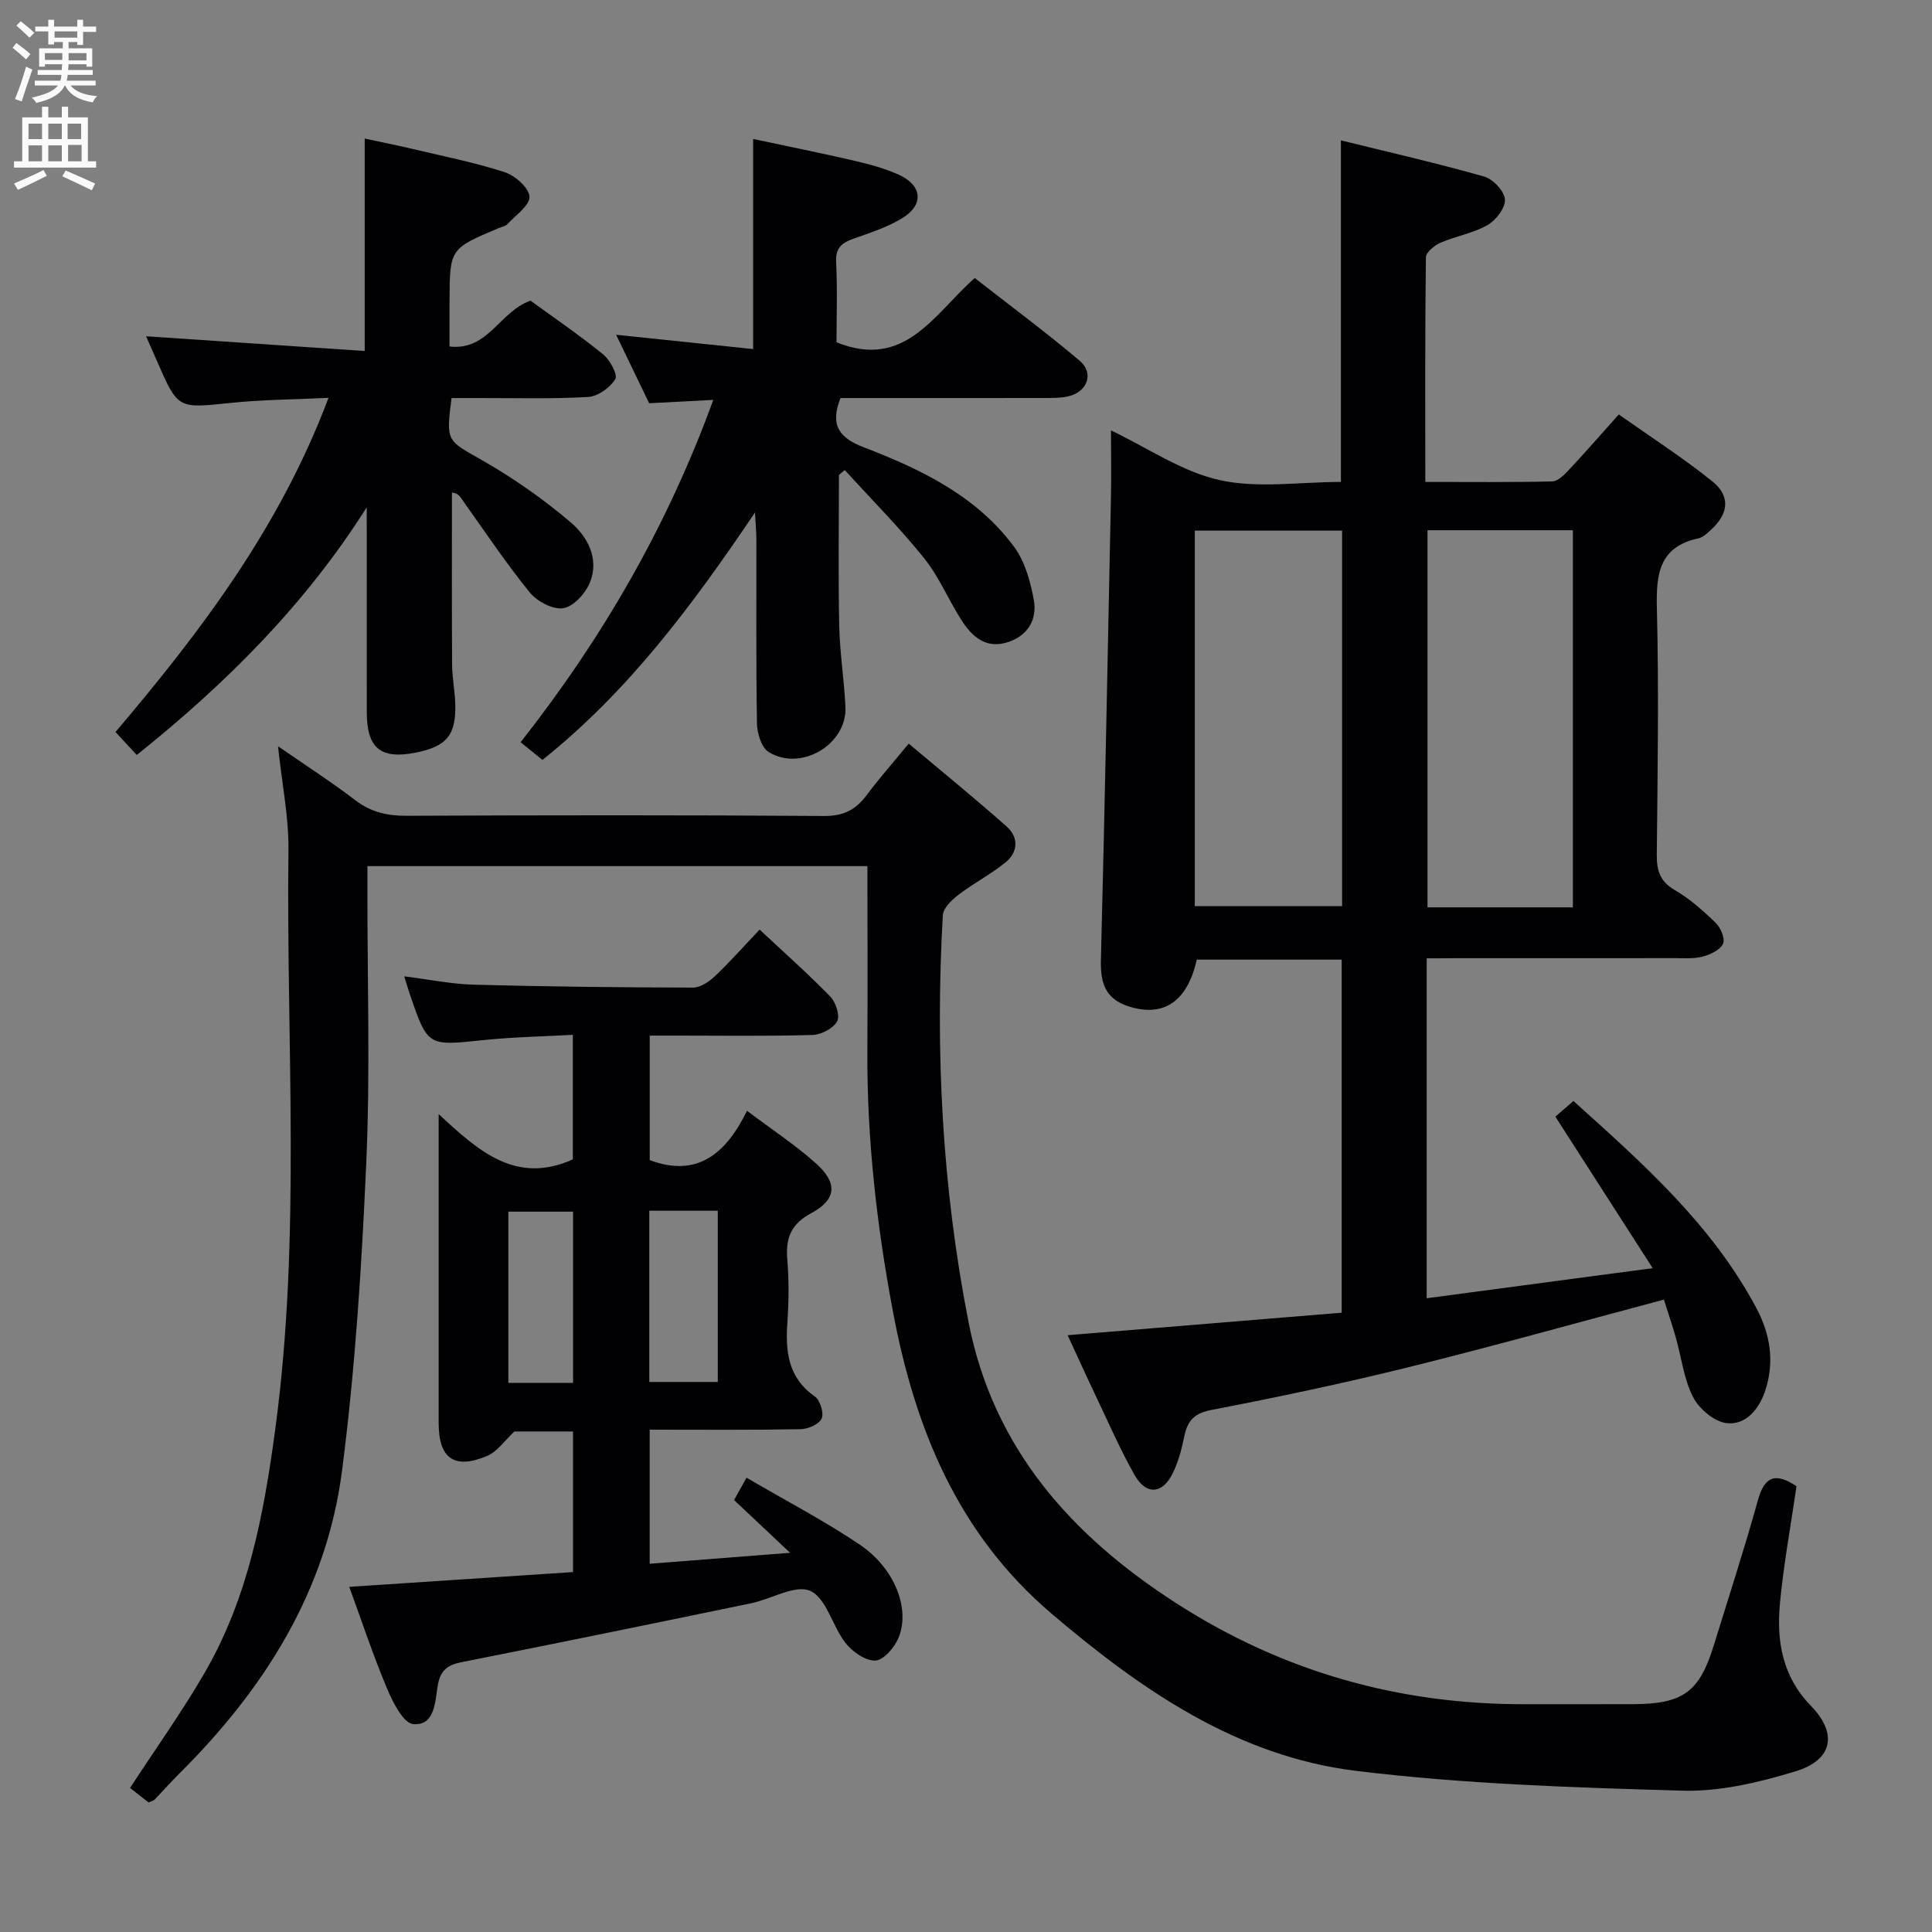 <svg enable-background="new 0 0 400 400" viewBox="0 0 400 400" xmlns="http://www.w3.org/2000/svg"><rect x="0" y="0" width="400" height="400" fill="#808080" stroke="none"/><g fill="#010104"><path d="m295.38 198.41v70.38c15.27-2.03 30.29-4.03 46.79-6.23-7.14-11.11-13.56-21.1-20.15-31.37.96-.83 2.18-1.89 3.74-3.24 14.4 12.95 28.72 25.64 37.89 42.9 2.9 5.45 3.83 11.29 1.73 17.33-1.32 3.78-4.05 6.89-7.87 6.47-2.55-.28-5.71-2.93-6.96-5.37-1.93-3.73-2.41-8.19-3.58-12.32-.75-2.65-1.65-5.26-2.48-7.89-18.02 4.8-35.39 9.67-52.9 14-13.51 3.34-27.14 6.22-40.81 8.85-3.68.71-4.97 2.37-5.62 5.62-.52 2.58-1.23 5.21-2.39 7.55-2.12 4.27-5.49 4.49-7.86.31-3.02-5.33-5.46-10.99-8.11-16.54-1.92-4.02-3.75-8.09-5.76-12.42 19.14-1.57 37.89-3.11 56.74-4.66 0-24.96 0-48.89 0-73.1-10.16 0-20.1 0-30 0-1.96 8.72-6.89 11.98-14.08 9.69-4.9-1.56-5.89-4.91-5.77-9.62.81-31.94 1.43-63.88 2.08-95.82.09-4.48.01-8.96.01-13.82 7.53 3.59 14.64 8.53 22.45 10.28 7.91 1.77 16.52.39 25.15.39 0-23.55 0-46.74 0-70.72 9.92 2.45 19.88 4.72 29.68 7.5 1.83.52 4.17 3.03 4.28 4.74.11 1.74-1.87 4.31-3.62 5.31-2.96 1.69-6.54 2.26-9.71 3.64-1.25.54-3.01 1.97-3.03 3.02-.2 15.29-.13 30.58-.13 46.51 9.09 0 17.7.1 26.31-.11 1.19-.03 2.52-1.42 3.48-2.45 3.3-3.52 6.46-7.15 10.27-11.41 6.52 4.6 13.19 8.89 19.34 13.82 3.88 3.11 3.41 6.81-.37 10.17-.74.66-1.56 1.46-2.46 1.65-8.15 1.76-8.8 7.37-8.62 14.5.42 16.98.15 33.99-.02 50.98-.03 3.28.64 5.55 3.71 7.34 3.12 1.82 5.92 4.3 8.53 6.84 1.02.99 1.96 3.31 1.47 4.3-.64 1.29-2.64 2.24-4.23 2.65-1.89.49-3.97.31-5.96.31-15.16.02-30.33.01-45.49.01-1.8.03-3.59.03-5.67.03zm-17.51-88.55c-10.48 0-20.52 0-30.5 0v77.74h30.5c0-26.03 0-51.68 0-77.74zm47.78 78c0-26.33 0-52.18 0-78.08-10.26 0-20.16 0-30.1 0v78.08z"/><path d="m371.95 307.71c-1.18 8.12-2.67 16.14-3.43 24.23-.73 7.78.47 15.13 6.38 21.2 5.61 5.75 4.59 11.24-3.15 13.59-7.54 2.3-15.62 4.23-23.4 4.01-22.58-.65-45.26-1.36-67.65-4.11-24.58-3.02-44.42-16.76-62.94-32.5-19.45-16.54-28.34-38.36-32.9-62.67-3.36-17.86-5.39-35.81-5.28-54 .08-12.61.01-25.22.01-38.14-34.96 0-68.88 0-103.52 0v5.24c-.02 18.66.59 37.36-.23 55.98-.94 21.39-2.29 42.84-5.04 64.05-3.22 24.81-16.07 45.11-33.63 62.56-1.77 1.76-3.42 3.63-5.15 5.43-.21.22-.58.29-1.25.61-1.24-.97-2.61-2.05-3.84-3.02 5.28-8.1 10.69-15.67 15.35-23.68 9.13-15.66 12.36-33.04 14.74-50.81 5.34-39.84 2.22-79.82 2.7-119.73.08-6.75-1.32-13.52-2.16-21.45 5.86 4.06 11.08 7.41 15.98 11.16 3.24 2.48 6.61 3.26 10.62 3.24 28.83-.13 57.66-.16 86.49.04 3.99.03 6.52-1.29 8.77-4.3 2.57-3.45 5.43-6.68 8.72-10.68 6.94 5.84 13.74 11.36 20.28 17.16 2.51 2.23 2.39 5.29-.23 7.42-3.06 2.48-6.62 4.32-9.76 6.72-1.38 1.06-3.14 2.74-3.23 4.22-1.6 28.33-.13 56.52 5.35 84.38 5.12 26.01 21.26 44.08 42.95 58.05 22.02 14.18 46.08 20.99 72.18 20.93 7.5-.02 15 .03 22.5-.01 10.31-.05 13.67-2.53 16.65-12.2 3.08-9.99 6.32-19.93 9.12-30 1.33-4.81 3.5-5.93 8-2.92z"/><path d="m134.51 323.76c9.44-.74 18.46-1.44 29.07-2.27-4.35-4.09-7.78-7.32-11.6-10.92.69-1.23 1.43-2.56 2.58-4.63 8.11 4.75 16.07 8.89 23.46 13.87 7.21 4.87 10.48 13.25 8.02 19.25-.82 2.01-3.09 4.67-4.8 4.74-2.05.09-4.76-1.82-6.19-3.65-2.72-3.47-3.94-9.25-7.28-10.77-3.07-1.39-8.09 1.7-12.3 2.57-19.97 4.13-39.94 8.23-59.94 12.19-3.04.6-4.41 1.8-4.93 4.99-.52 3.23-.58 8.2-5.04 7.83-2.03-.17-4.22-4.5-5.41-7.33-2.89-6.86-5.23-13.95-7.84-21.09 15.43-1.02 30.72-2.03 46.33-3.06 0-9.93 0-19.33 0-29.11-4.1 0-8.34 0-12.14 0-1.98 1.84-3.53 4.18-5.68 5.08-6.78 2.84-9.99.5-10-6.77-.01-20.81 0-41.62 0-64.02 8.29 7.7 16.02 14.66 27.78 9.38 0-7.76 0-16.31 0-25.79-6.13.34-12.38.45-18.57 1.1-11.47 1.19-11.46 1.32-15.14-9.39-.37-1.08-.69-2.19-1.2-3.82 5.06.63 9.72 1.6 14.41 1.73 15.13.4 30.26.57 45.39.6 1.53 0 3.34-1.23 4.55-2.38 3.12-2.96 5.97-6.19 9.23-9.63 5.08 4.76 10.05 9.15 14.65 13.89 1.14 1.17 2.03 4 1.39 5.13-.83 1.47-3.29 2.74-5.09 2.8-9.32.27-18.65.13-27.98.13-1.8 0-3.59 0-5.72 0v25.78c9.82 3.68 15.76-1.29 20.14-10.21 5.17 3.9 10.04 7.08 14.32 10.93 4.5 4.04 4.21 7.45-1.03 10.27-4.23 2.27-5.31 5.18-4.95 9.59.36 4.3.32 8.67.02 12.98-.42 6.06.11 11.48 5.69 15.38 1.09.76 1.92 3.43 1.4 4.57-.53 1.18-2.82 2.17-4.36 2.2-10.3.19-20.6.1-31.24.1zm-.08-73.09v35.45h14.18c0-12.05 0-23.63 0-35.45-4.76 0-9.2 0-14.18 0zm-15.78 35.64c0-12.09 0-23.79 0-35.45-4.71 0-9.07 0-13.4 0v35.45z"/><path d="m147.68 82.79c-4.79.25-8.89.47-13.28.7-2.19-4.53-4.4-9.12-6.84-14.18 9.79 1.02 19.04 1.99 28.37 2.96 0-14.73 0-28.78 0-43.5 6.79 1.45 14 2.9 21.17 4.56 3.05.71 6.13 1.56 8.98 2.84 4.87 2.2 5.26 6.22.75 8.98-3.06 1.87-6.61 3.03-10.03 4.23-2.45.86-3.85 1.88-3.69 4.89.29 5.62.08 11.27.08 16.6 14.19 5.7 20.09-5.75 28.62-13.31 7.24 5.66 14.67 11.16 21.72 17.12 3.06 2.59 1.61 6.49-2.41 7.39-1.6.36-3.31.32-4.97.33-12.33.02-24.66.01-36.99.01-1.79 0-3.59 0-5.15 0-2.26 5.71-.14 8.29 4.78 10.18 11.88 4.56 23.37 10.07 31.18 20.64 2.23 3.02 3.36 7.14 4.06 10.92.77 4.17-1.28 7.56-5.55 8.86-4.48 1.36-7.33-1.31-9.48-4.71-2.67-4.2-4.61-8.94-7.71-12.78-5.11-6.35-10.9-12.16-16.39-18.2-.4.34-.81.67-1.21 1.01 0 10.4-.15 20.8.06 31.19.12 5.63 1.03 11.24 1.29 16.88.35 7.72-9.23 13.43-15.91 9.29-1.48-.92-2.37-3.86-2.41-5.89-.21-12.66-.1-25.32-.12-37.99 0-1.59-.15-3.19-.29-5.7-12.99 19.26-26.23 37.04-44 51.22-1.61-1.31-3.01-2.43-4.52-3.66 16.91-21.51 30.35-44.66 39.89-70.88z"/><path d="m75.93 105.03c-12.7 20.1-29.07 36.44-47.61 51.28-1.42-1.53-2.75-2.96-4.41-4.75 17.72-20.89 34.06-42.44 44.1-69.19-6.94.34-13.64.36-20.27 1.05-10.89 1.13-10.87 1.31-15.14-8.44-.8-1.81-1.6-3.63-2.36-5.36 15.06 1.01 30.01 2.02 45.27 3.05 0-15.07 0-29.11 0-43.98 3.15.68 6.44 1.33 9.71 2.1 6.44 1.53 12.97 2.82 19.25 4.85 2.16.7 5.05 3.24 5.15 5.07.1 1.82-2.86 3.84-4.56 5.69-.41.45-1.19.56-1.8.82-10.14 4.27-10.14 4.27-10.19 15.19-.01 2.98 0 5.96 0 9.33 8.04.92 10.34-7.25 16.77-9.49 4.71 3.43 10.04 7.07 15.03 11.11 1.42 1.15 3.07 4.24 2.52 5.14-1.09 1.77-3.6 3.57-5.62 3.69-7.64.44-15.32.2-22.98.22-1.79 0-3.59 0-5.3 0-1.19 9.13-.96 8.72 6.37 12.9 6.43 3.67 12.6 8 18.25 12.79 3.51 2.97 6.01 7.55 4.04 12.46-.91 2.26-3.37 5-5.49 5.36-2.13.36-5.45-1.38-6.97-3.25-4.9-6.03-9.23-12.52-13.75-18.86-.58-.81-.98-1.74-2.37-1.82 0 11.87-.04 23.74.03 35.61.02 2.65.55 5.29.65 7.95.25 6.59-1.73 9-8.2 10.28-7.24 1.43-10.11-.93-10.11-8.34-.01-14.16-.01-28.31-.01-42.46z"/></g><path d="m2.6 9.9.8-1c.9.7 1.9 1.4 2.9 2.3l-.9 1.1c-1.1-1-2-1.8-2.8-2.4zm.5 10.6c.9-2.1 1.6-4.3 2.3-6.7.4.2.8.4 1.3.6-.7 2.1-1.5 4.3-2.2 6.6zm.3-15.2.9-.9c1 .8 2 1.6 2.8 2.4l-1 1c-.9-.9-1.8-1.7-2.7-2.5zm12.6-1.2h1.2v1.4h2.7v1.1h-2.7v2.7h-1.2v-.6h-1.8v1.3h4.9v3.8h-1.2v-.5h-3.7c0 .4-.1.9-.1 1.2h5.1v1h-5.2c0 .5-.1.9-.2 1.2h6v1h-5.2c1.1 1.3 2.9 2 5.5 2.2-.4.4-.7.8-.9 1.3-2.9-.5-4.8-1.6-5.7-3.5h-.1c-.8 1.7-2.7 2.9-5.9 3.6-.2-.4-.6-.8-.9-1.1 2.8-.6 4.6-1.4 5.4-2.5h-4.8v-1h5.3c.1-.3.2-.7.2-1.2h-4.9v-1h5c0-.4 0-.8.1-1.2h-3.6v.5h-1.2v-3.8h4.9v-1.3h-1.8v.5h-1.2v-2.7h-2.7v-1h2.7v-1.4h1.2v1.4h4.8zm-6.7 8.3h3.6c0-.4 0-.9 0-1.4h-3.6zm1.9-4.6h4.8v-1.3h-4.7v1.3zm6.7 3.2h-3.7v1.5h3.7z" fill="#fbfafa"/><path d="m8.7 22.1h1.3v2.2h2.8v-2.2h1.3v2.2h4.1v9.1h1.7v1.3h-17v-1.3h1.7v-9.1h4.1zm.3 13.1.7 1.2c-1.8.9-3.8 1.9-6 2.9-.2-.4-.5-.8-.8-1.3 2.3-1 4.4-1.9 6.1-2.8zm-3.1-6.4h2.8v-3.2h-2.8zm0 4.6h2.8v-3.3h-2.8zm4.1-4.6h2.8v-3.2h-2.8zm0 4.6h2.8v-3.3h-2.8zm3.6 1.9c2.1.9 4.1 1.8 6.1 2.7l-.7 1.4c-2.2-1.1-4.2-2-6.1-2.9zm3.2-9.7h-2.8v3.2h2.8zm-2.7 7.8h2.8v-3.4h-2.8z" fill="#fbfafa"/></svg>